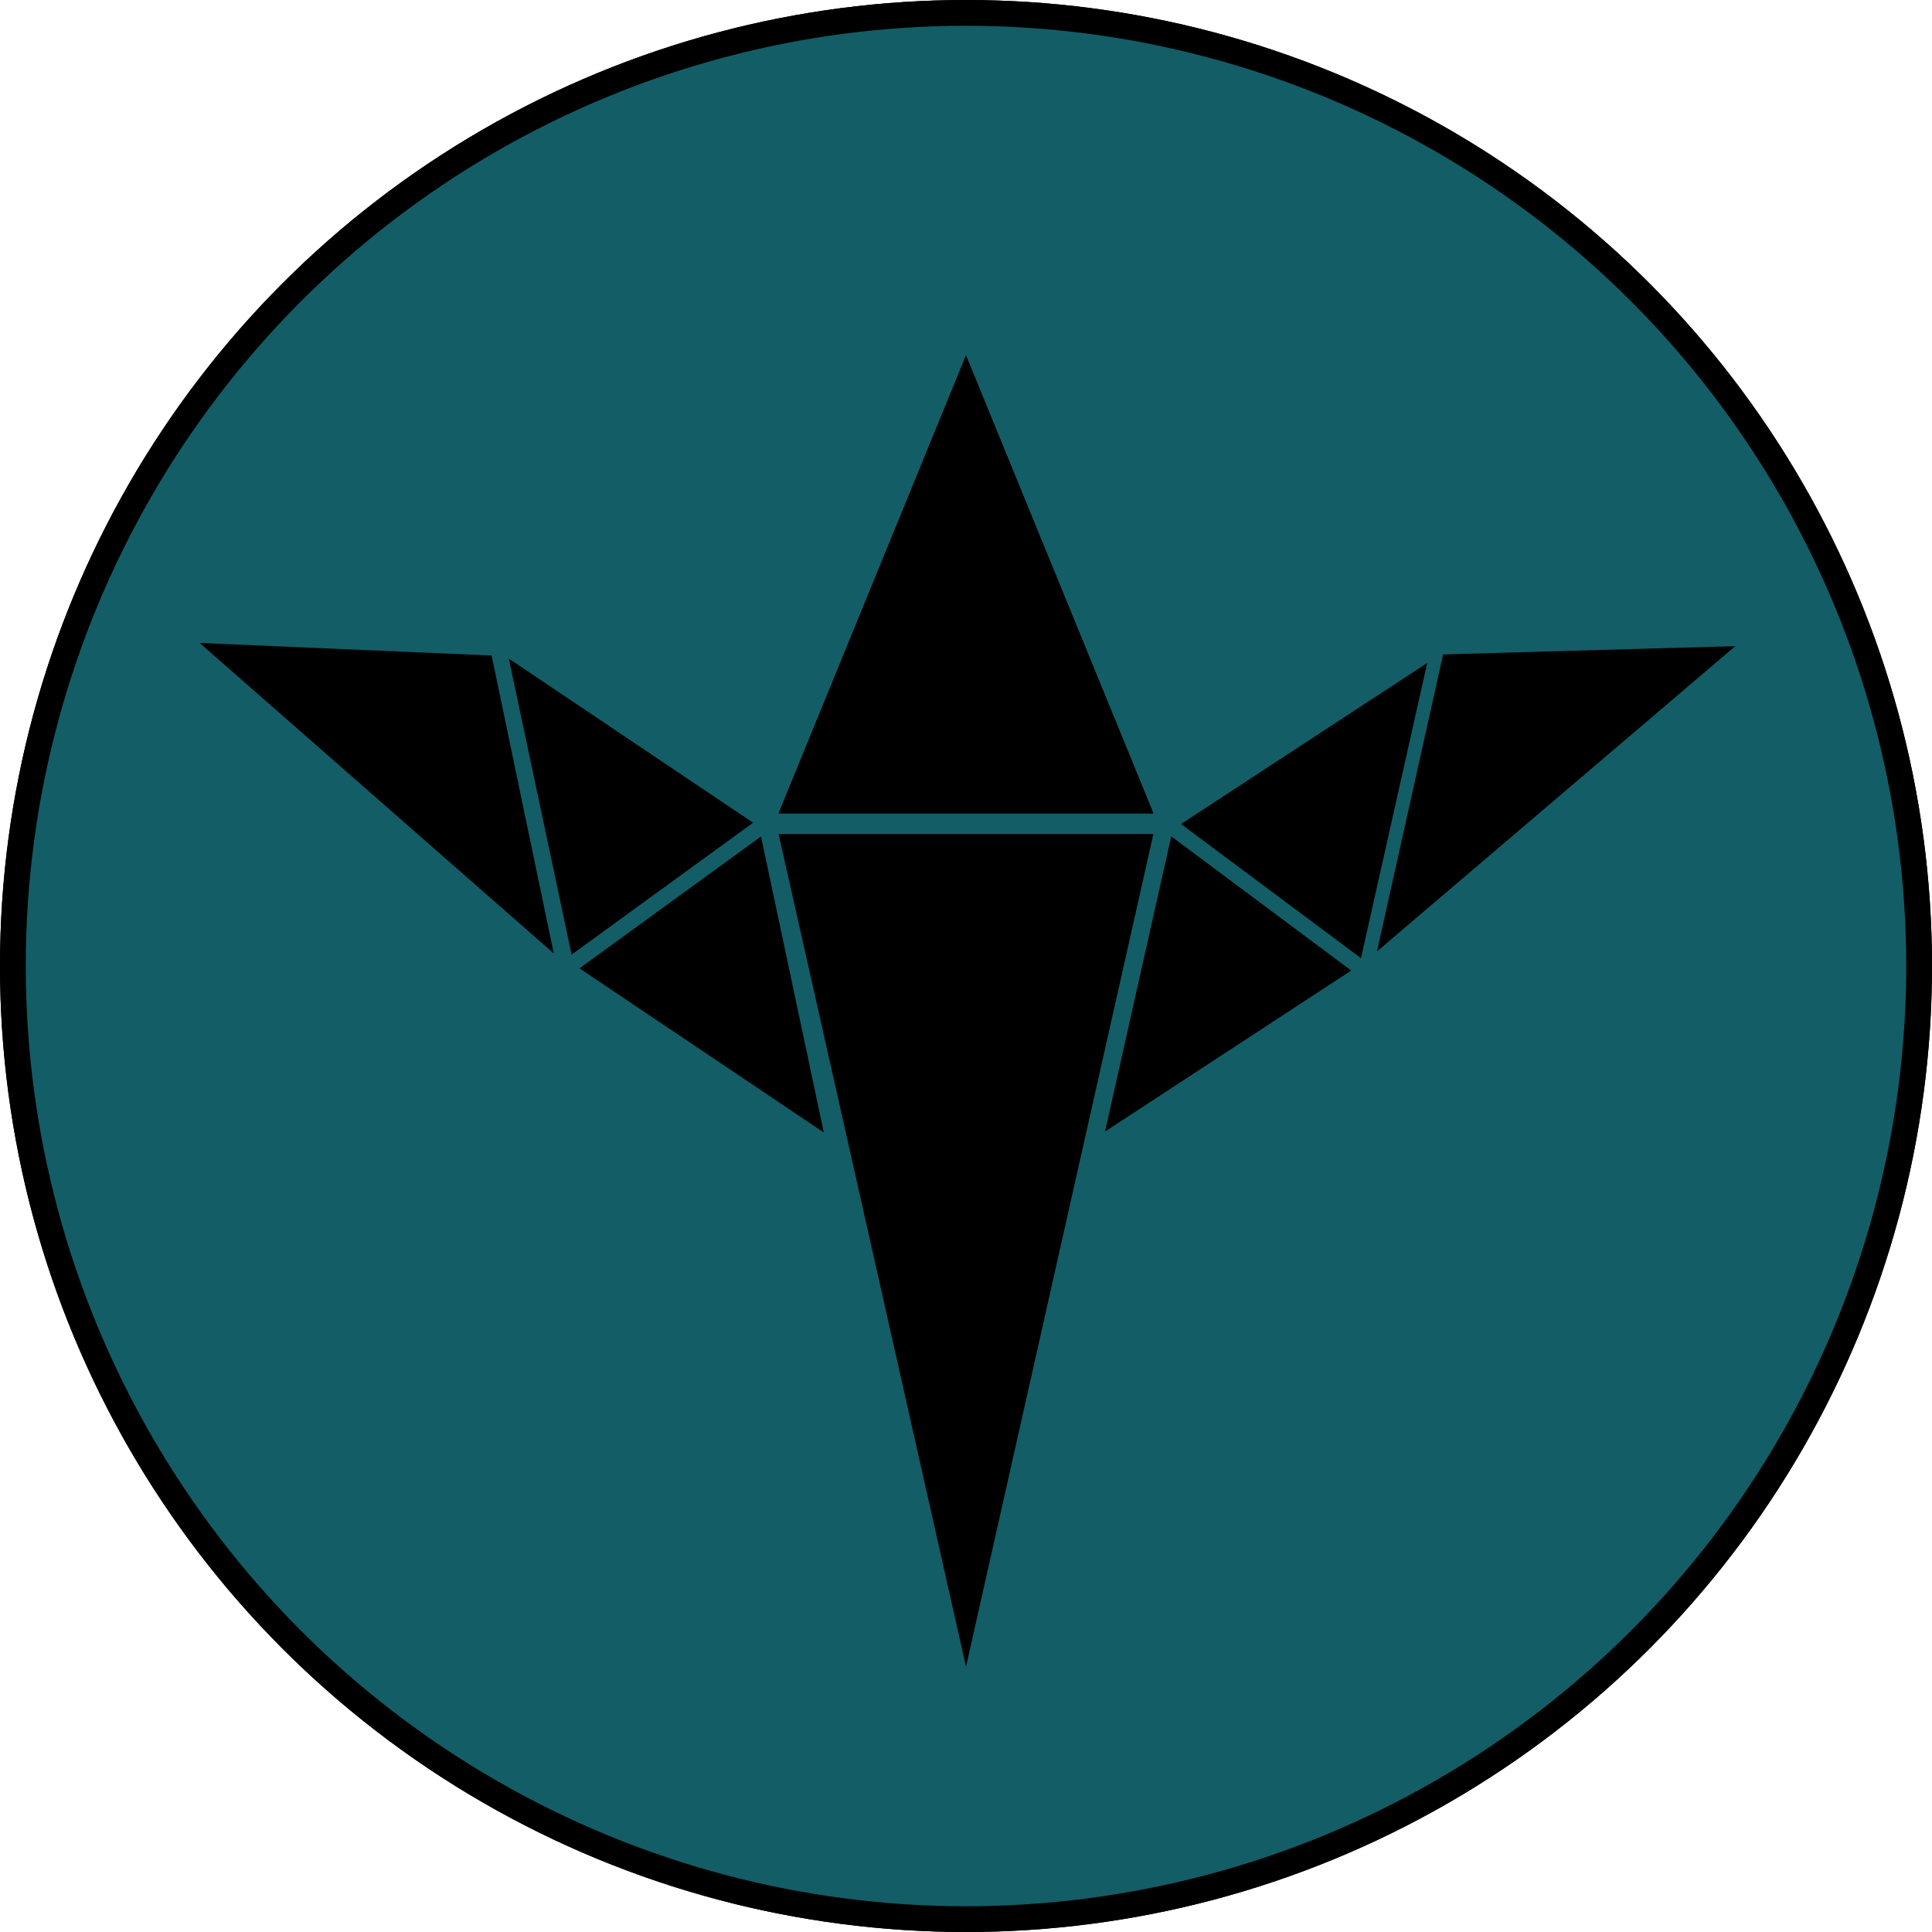 <svg width="750" height="750" viewBox="0 0 750 750" fill="none" xmlns="http://www.w3.org/2000/svg">
<circle cx="375" cy="375" r="370" fill="#135D66" stroke="black" stroke-width="10"/>
<circle cx="375" cy="375" r="370" fill="#135D66" stroke="black" stroke-width="10"/>
<path d="M560.223 254.037L673.622 250.835L534.55 369.328L560.223 254.037Z" fill="black"/>
<path d="M554.043 257.366L528.329 371.955L458.474 319.877L554.043 257.366Z" fill="black"/>
<path d="M428.969 439.268L454.682 324.679L524.538 376.757L428.969 439.268Z" fill="black"/>
<path d="M375 138L447.746 315.75H302.254L375 138Z" fill="black"/>
<path d="M375 138L447.746 315.75H302.254L375 138Z" fill="black"/>
<path d="M375 647L302.254 323.75H447.746L375 647Z" fill="black"/>
<path d="M319.802 439.624L224.965 375.911L295.42 324.718L319.802 439.624Z" fill="black"/>
<path d="M197.52 255.667L292.356 319.381L221.902 370.573L197.52 255.667Z" fill="black"/>
<path d="M190.849 254.464L214.966 370.119L77.504 249.599L190.849 254.464Z" fill="black"/>
</svg>
